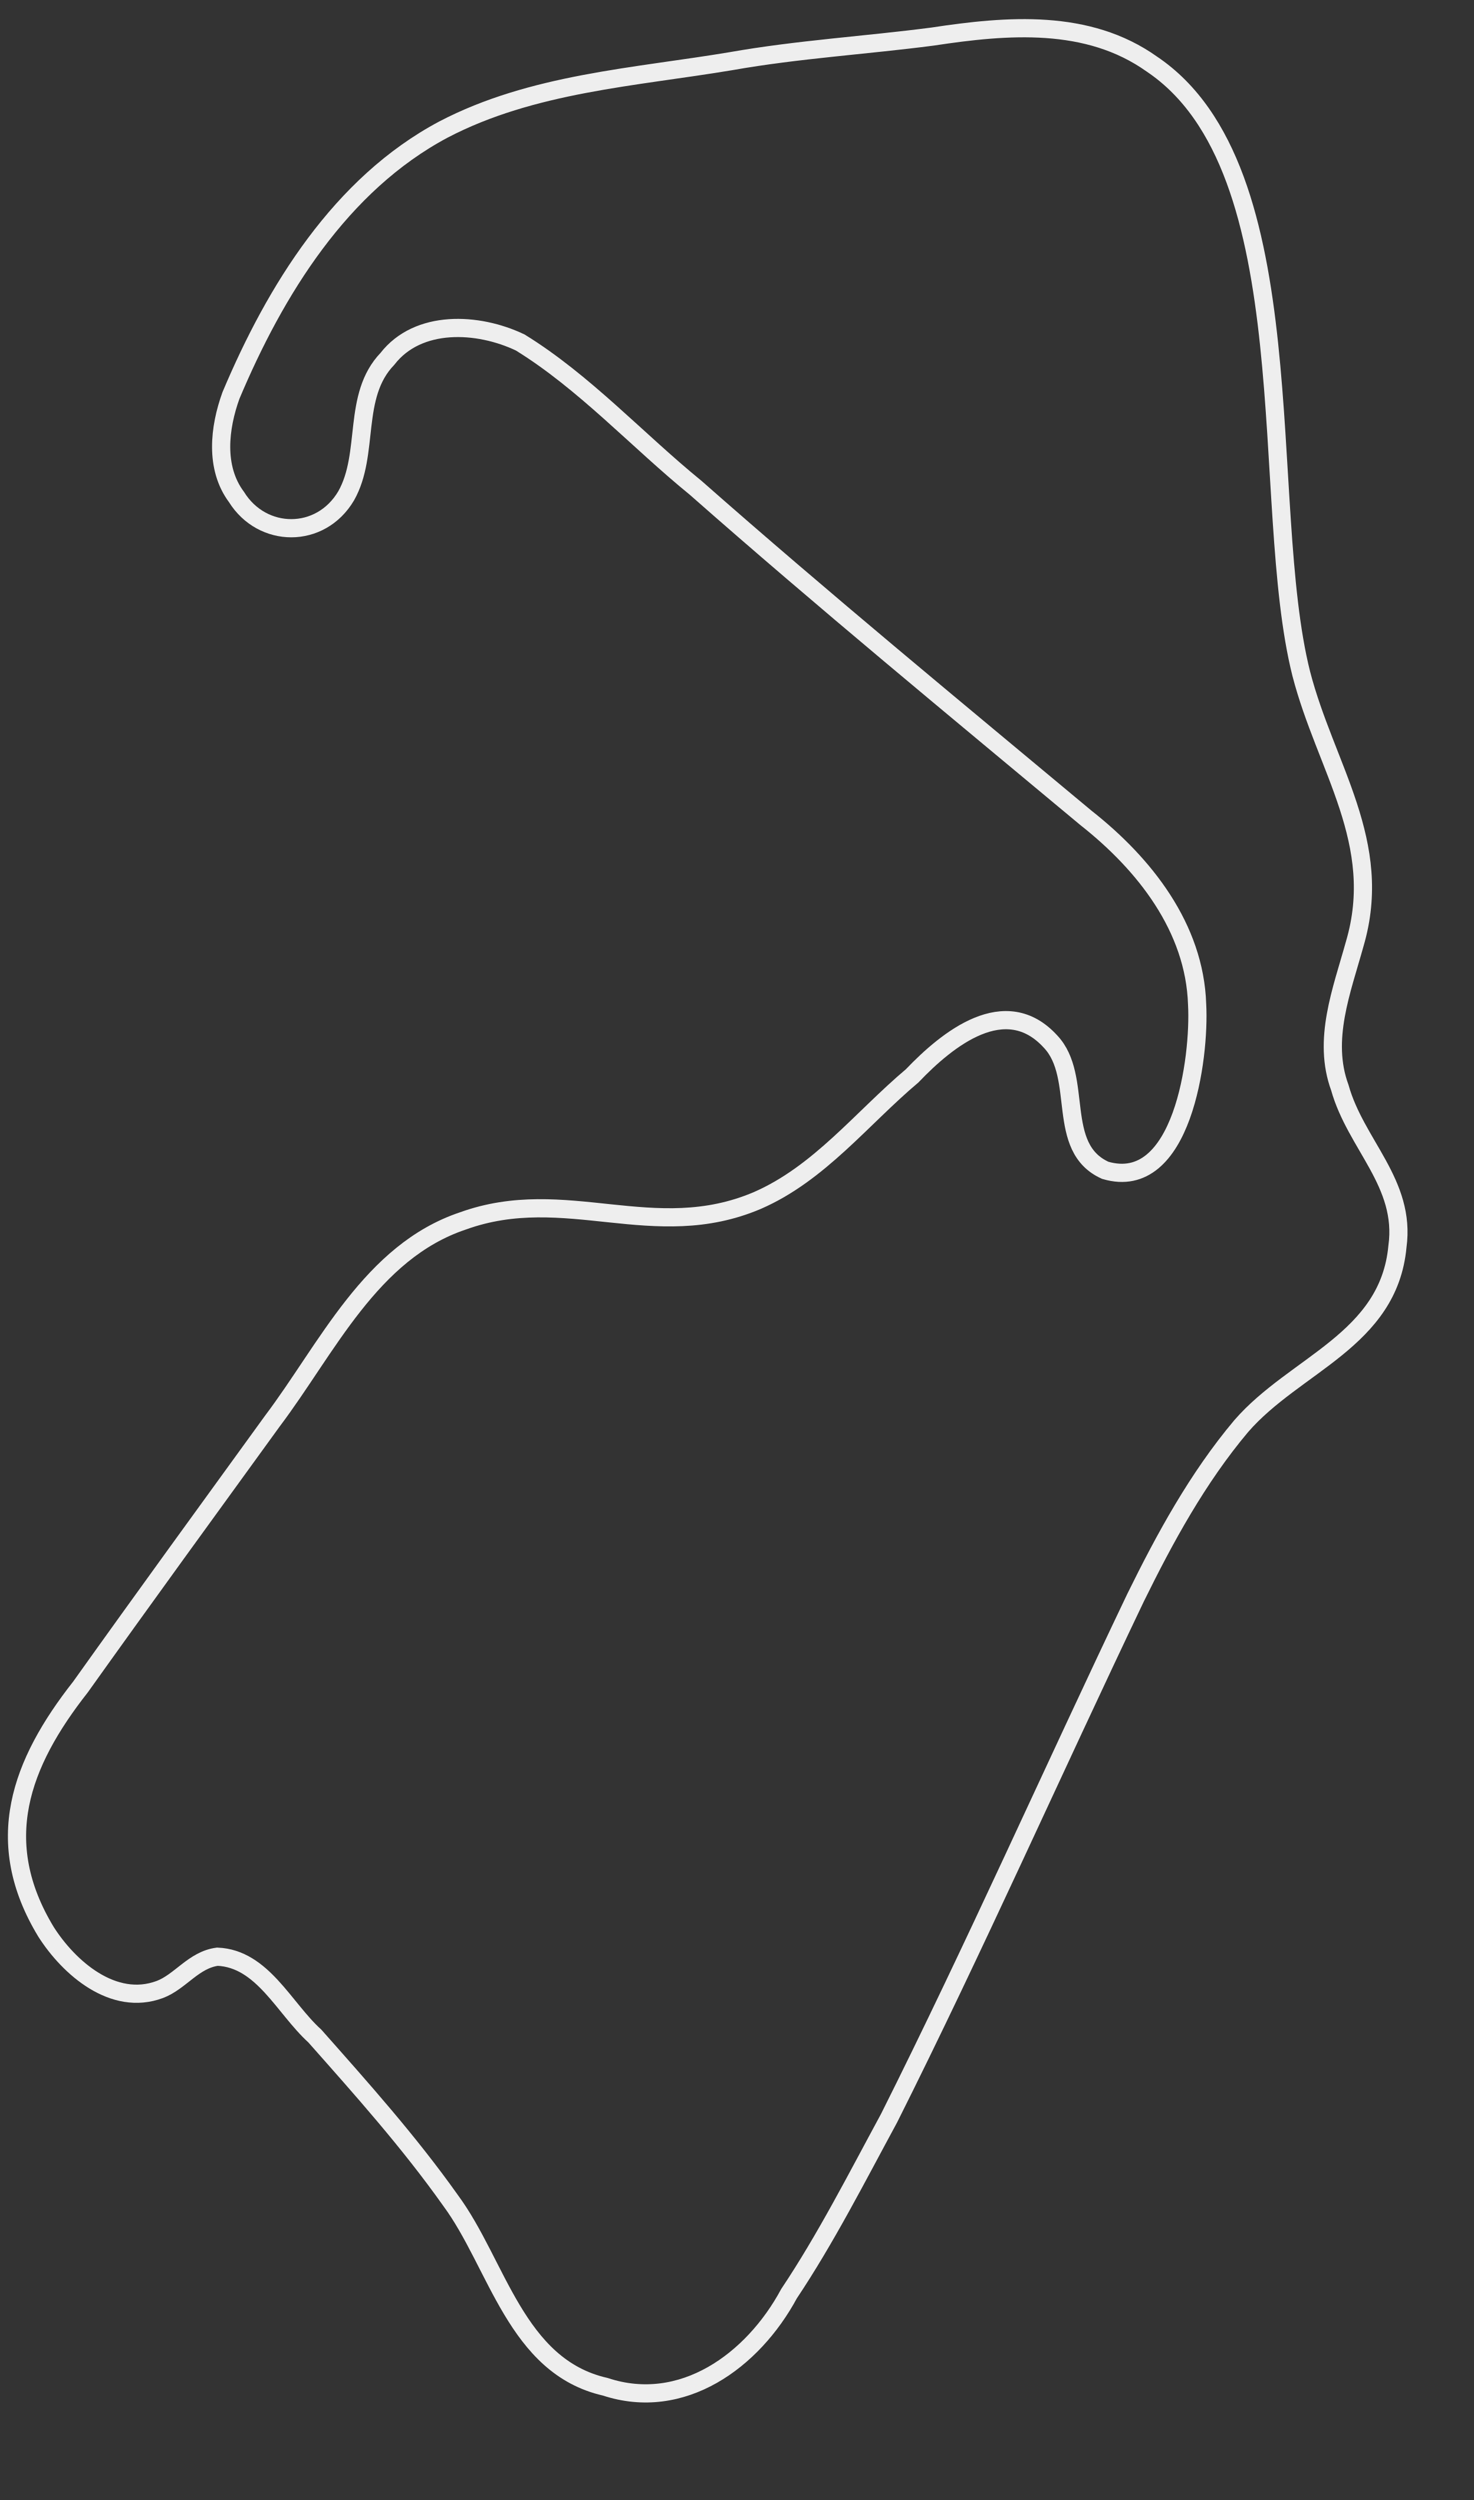 <?xml version="1.0" encoding="utf-8"?>
<!-- Generator: Adobe Illustrator 25.2.3, SVG Export Plug-In . SVG Version: 6.00 Build 0)  -->
<svg version="1.1" id="Layer_1" xmlns="http://www.w3.org/2000/svg" xmlns:xlink="http://www.w3.org/1999/xlink" x="0px" y="0px"
	 viewBox="0 0 587 995.6" style="enable-background:new 0 0 587 995.6;" xml:space="preserve">
<rect x="0" y="0" width="587" height="995.6" fill="#333333" stroke="none"/>
<style type="text/css">
	.st0{fill:none;stroke:#EEEEEE;stroke-width:7.547;stroke-miterlimit:2.274;}
</style>
<g transform="translate (0 4) scale(0.96 0.96)">
<path vector-effect="non-scaling-stroke" class="st0" d="M33.4,695.6c26.3-36.9,53-73.6,79.6-110.3c22.7-30.1,40.8-70.2,79-83
	c42.6-15.4,79.3,9.8,122.2-8.5c25.7-11.2,43.3-34.1,64.2-51.7c14.7-15.4,38.7-34.7,57.4-14.2c13.9,14.7,1.8,44,22.7,53.4
	c32,9.4,39.3-46.8,38.1-68.8c-1-31.9-21.9-58.3-46-77.3c-54.2-45.2-109-90.3-162-137c-24.3-19.8-46.2-43.9-72.8-60.3
	c-17.6-8.4-42.4-9.6-55.1,6.8c-14.8,15.4-7.2,39.3-17.1,56.8c-10.6,18-34.8,17.7-45.5,0.5c-9.1-12.2-7.1-28.8-2.3-42.1
	c18.4-43.7,45.5-87.6,88.1-110.3c36.9-19.3,79.4-21.7,119.4-28.4c27.7-4.9,56.1-6.6,83.6-10.2c31-4.7,64.3-7.5,90.9,11.4
	c64.9,43.6,44.2,182.2,62,252.9c10.1,39,34.5,70.1,22.2,112c-5.4,19.5-13.5,39.8-6.2,59.7c6.6,23.6,27.5,39.6,23.9,65.9
	c-3.6,38.9-42.5,48.8-64.8,74.5c-18.1,21.5-31.7,46.5-43.8,71.1c-34.5,72.2-66.8,145.2-102.3,216c-13.5,24.9-26.2,49.9-41.5,72.8
	c-15.1,28-44.4,49.1-76.2,38.6c-37.1-8.4-44.7-50.9-64.2-77.3c-17.3-24.4-37-46.4-56.3-68.2c-12.8-11.6-21.7-32.1-40.4-32.9
	c-9.9,1.3-15.4,10.4-23.9,13.6c-19.3,7.2-37.7-9-47.2-23.9C-3.6,759.8,8.4,727.4,33.4,695.6z"/>
</g>
</svg>
